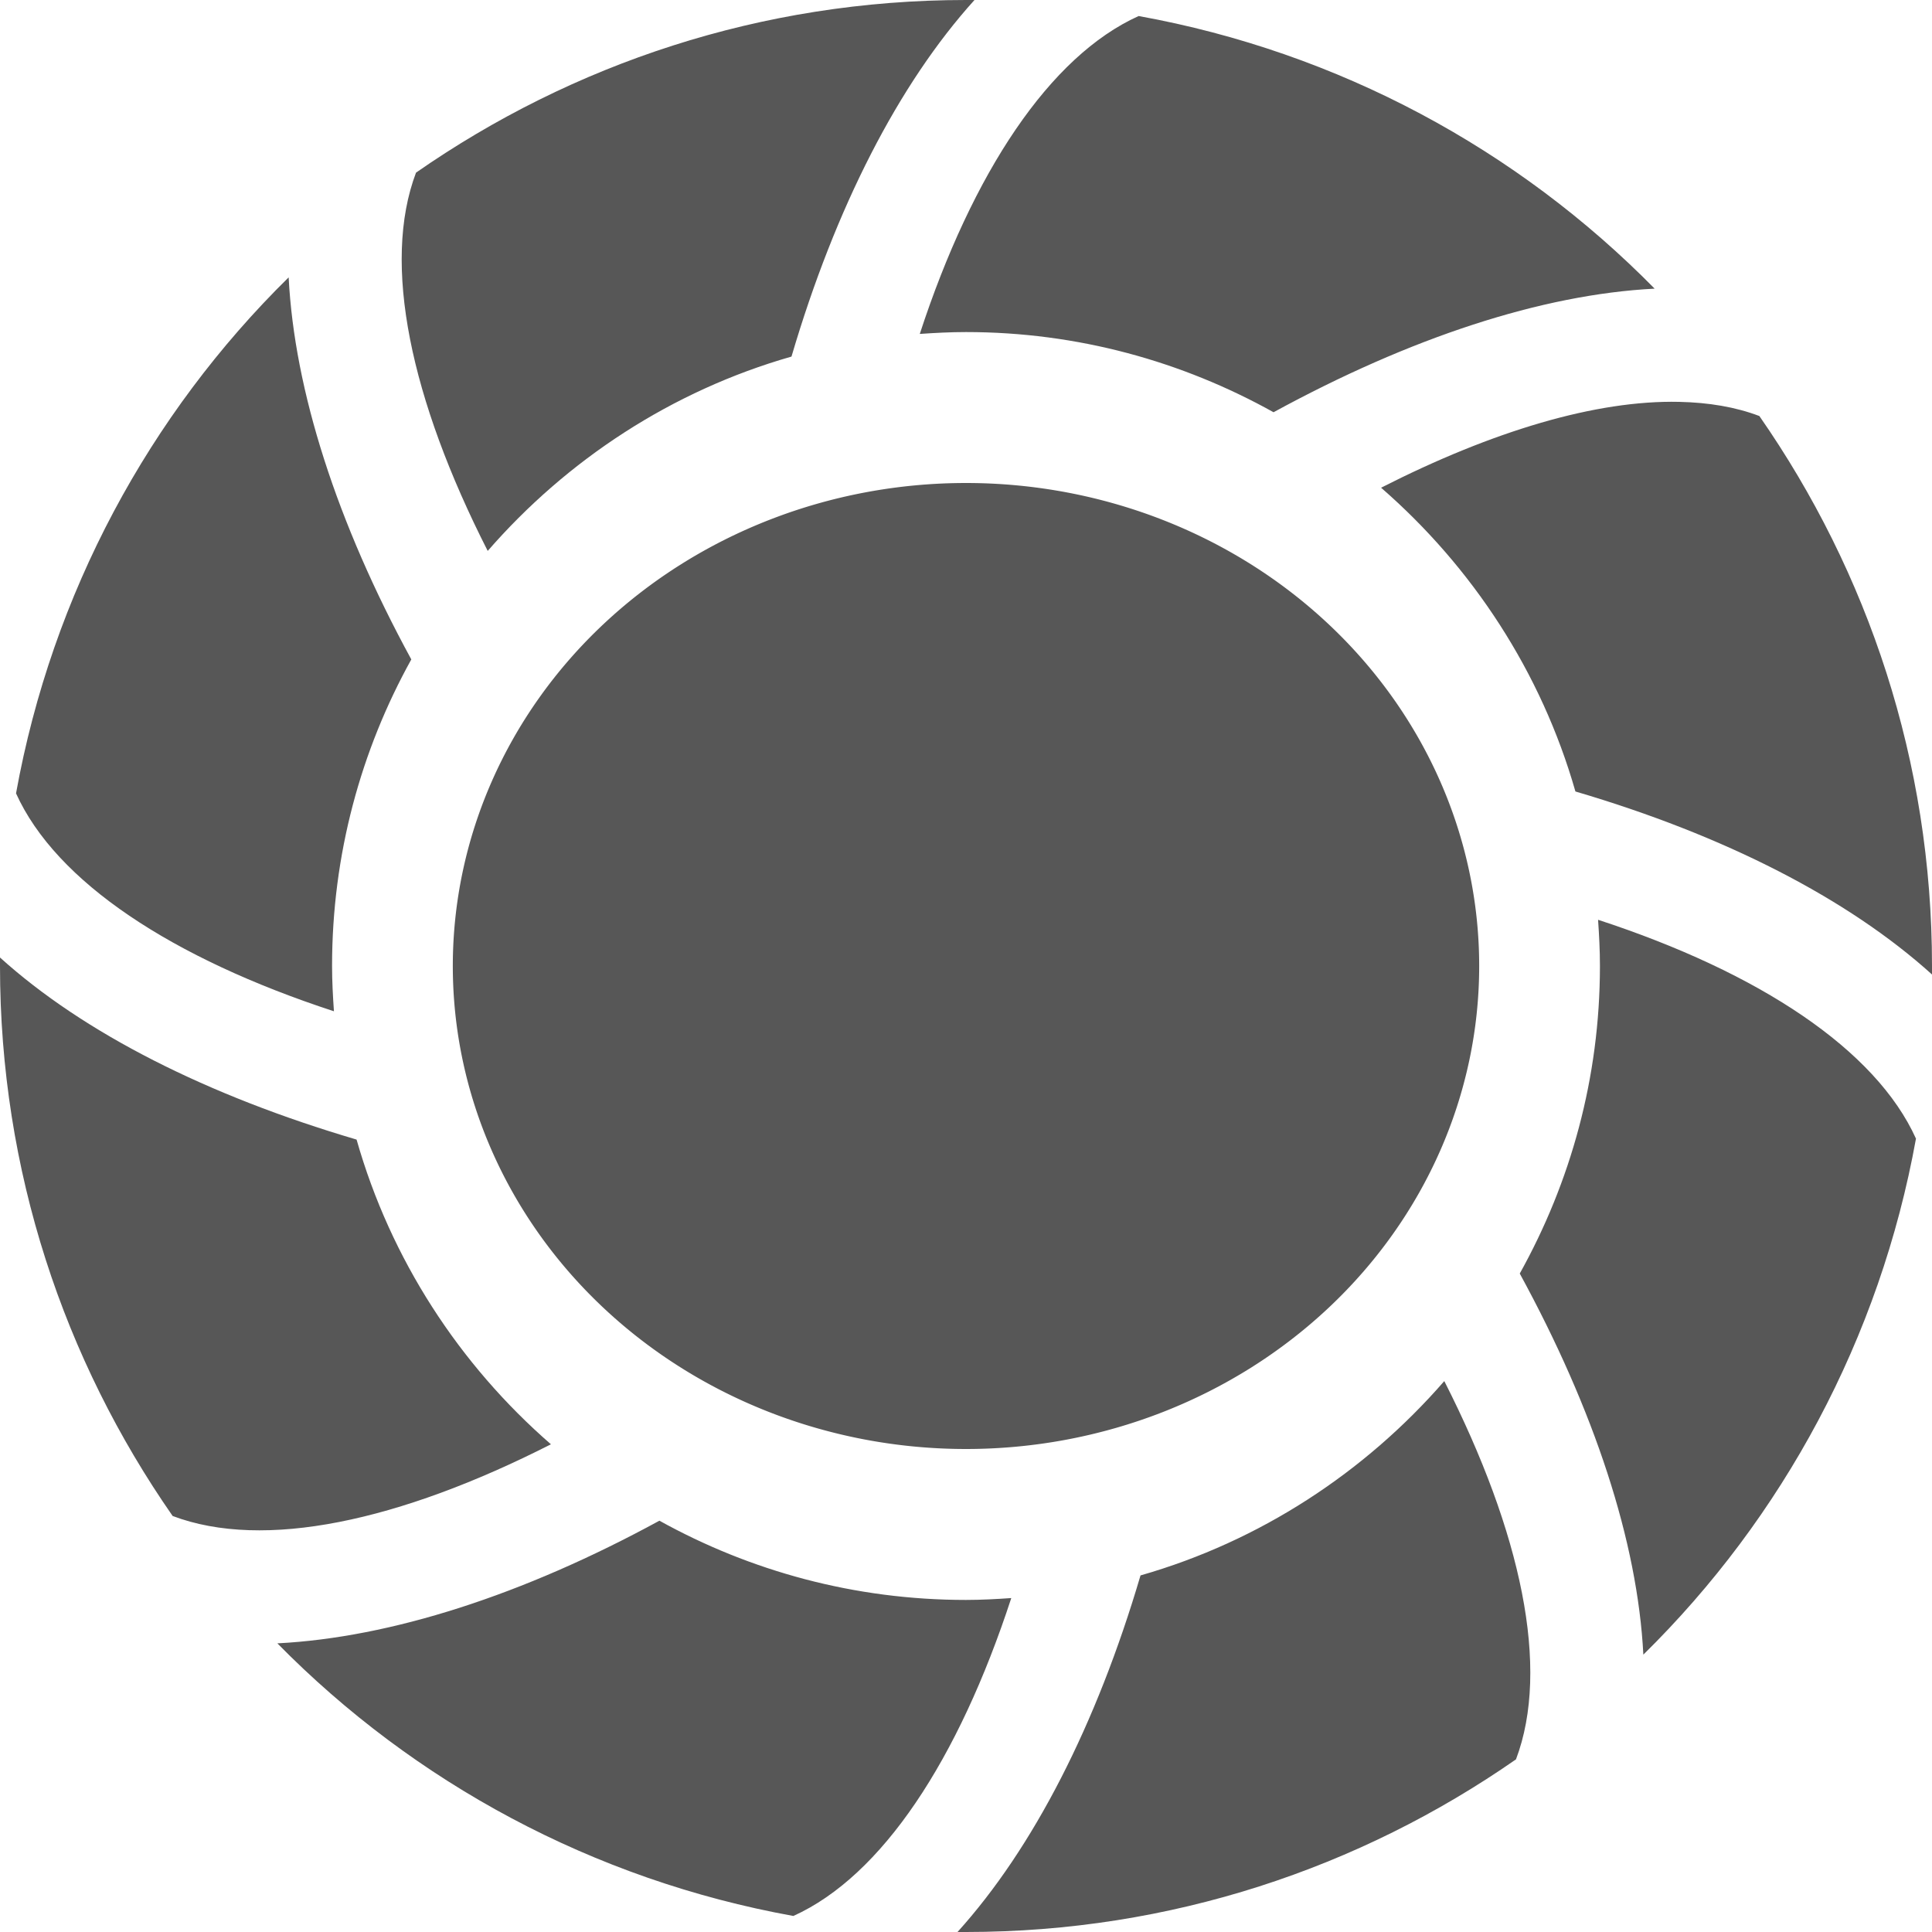 <?xml version="1.0" encoding="UTF-8" standalone="no"?>
<!-- Created with Inkscape (http://www.inkscape.org/) -->

<svg
   xmlns:dc="http://purl.org/dc/elements/1.1/"
   xmlns:cc="http://creativecommons.org/ns#"
   xmlns:rdf="http://www.w3.org/1999/02/22-rdf-syntax-ns#"
   xmlns:svg="http://www.w3.org/2000/svg"
   xmlns="http://www.w3.org/2000/svg"
   xmlns:sodipodi="http://sodipodi.sourceforge.net/DTD/sodipodi-0.dtd"
   xmlns:inkscape="http://www.inkscape.org/namespaces/inkscape"
   width="64"
   height="64"
   id="svg2"
   version="1.1"
   inkscape:version="0.47pre2 r22153"
   sodipodi:docname="arora.svg">
  <defs
     id="defs4">
    <inkscape:perspective
       sodipodi:type="inkscape:persp3d"
       inkscape:vp_x="0 : 526.18109 : 1"
       inkscape:vp_y="0 : 1000 : 0"
       inkscape:vp_z="744.09448 : 526.18109 : 1"
       inkscape:persp3d-origin="372.04724 : 350.78739 : 1"
       id="perspective10" />
  </defs>
  <sodipodi:namedview
     id="base"
     pagecolor="#ffffff"
     bordercolor="#666666"
     borderopacity="1.0"
     inkscape:pageopacity="0.0"
     inkscape:pageshadow="2"
     inkscape:zoom="12.78125"
     inkscape:cx="31.92176"
     inkscape:cy="32"
     inkscape:document-units="px"
     inkscape:current-layer="layer1"
     showgrid="true"
     inkscape:window-width="1475"
     inkscape:window-height="1052"
     inkscape:window-x="282"
     inkscape:window-y="19"
     inkscape:window-maximized="0"
     showguides="true"
     inkscape:guide-bbox="true">
    <inkscape:grid
       type="xygrid"
       id="grid2816"
       empspacing="4"
       visible="true"
       enabled="true"
       snapvisiblegridlinesonly="true" />
  </sodipodi:namedview>
  <g
     inkscape:label="Layer 1"
     inkscape:groupmode="layer"
     id="layer1"
     transform="translate(0,-988.362)">
    <path
       style="opacity:0.66;fill:#000000;fill-opacity:1;fill-rule:nonzero;stroke:none"
       d="M 32 0 C 25.219 0 18.955 2.119 13.781 5.719 C 12.641 8.736 13.601 13.225 16.156 18.25 C 18.786 15.227 22.26 12.944 26.219 11.812 C 27.674 6.872 29.769 2.781 32.281 0 C 32.188 -0.001 32.094 0 32 0 z M 37.719 0.531 C 34.78 1.858 32.22 5.705 30.469 11.062 C 30.971 11.027 31.488 11 32 11 C 35.704 11 39.166 11.973 42.188 13.656 C 46.707 11.19 51.071 9.752 54.812 9.562 C 50.278 4.952 44.351 1.73 37.719 0.531 z M 9.562 9.188 C 4.952 13.722 1.73 19.649 0.531 26.281 C 1.858 29.219 5.709 31.75 11.062 33.5 C 11.028 33.008 11 32.501 11 32 C 11 28.311 11.955 24.856 13.625 21.844 C 11.157 17.319 9.753 12.932 9.562 9.188 z M 55.625 13.312 C 52.878 13.251 49.454 14.273 45.75 16.156 C 48.773 18.786 51.056 22.26 52.188 26.219 C 57.131 27.673 61.218 29.768 64 32.281 C 64.001 32.188 64 32.094 64 32 C 64 25.219 61.881 18.955 58.281 13.781 C 57.488 13.481 56.605 13.334 55.625 13.312 z M 52.938 30.469 C 52.973 30.971 53 31.488 53 32 C 53 35.704 52.027 39.166 50.344 42.188 C 52.813 46.712 54.247 51.067 54.438 54.812 C 59.048 50.278 62.27 44.351 63.469 37.719 C 62.141 34.778 58.297 32.22 52.938 30.469 z M 0 31.719 C -0.001 31.812 0 31.906 0 32 C 0 38.781 2.119 45.045 5.719 50.219 C 8.738 51.36 13.223 50.401 18.25 47.844 C 15.219 45.208 12.941 41.72 11.812 37.75 C 6.877 36.296 2.779 34.229 0 31.719 z M 47.844 45.75 C 45.214 48.773 41.74 51.056 37.781 52.188 C 36.325 57.128 34.231 61.219 31.719 64 C 31.812 64.001 31.906 64 32 64 C 38.781 64 45.045 61.881 50.219 58.281 C 51.359 55.263 50.398 50.776 47.844 45.75 z M 21.844 50.375 C 17.318 52.843 12.933 54.247 9.188 54.438 C 13.722 59.048 19.649 62.27 26.281 63.469 C 29.22 62.142 31.75 58.292 33.5 52.938 C 33.008 52.972 32.501 53 32 53 C 28.311 53 24.856 52.045 21.844 50.375 z "
       transform="translate(0,988.362)"
       id="path2860" />
    <path
       sodipodi:type="arc"
       style="opacity:0.66;fill:#000000;fill-opacity:1;fill-rule:nonzero;stroke:none"
       id="path3776"
       sodipodi:cx="32"
       sodipodi:cy="32"
       sodipodi:rx="17"
       sodipodi:ry="16"
       d="m 49,32 a 17,16 0 1 1 -34,0 17,16 0 1 1 34,0 z"
       transform="translate(0,988.362)" />
  </g>
</svg>
